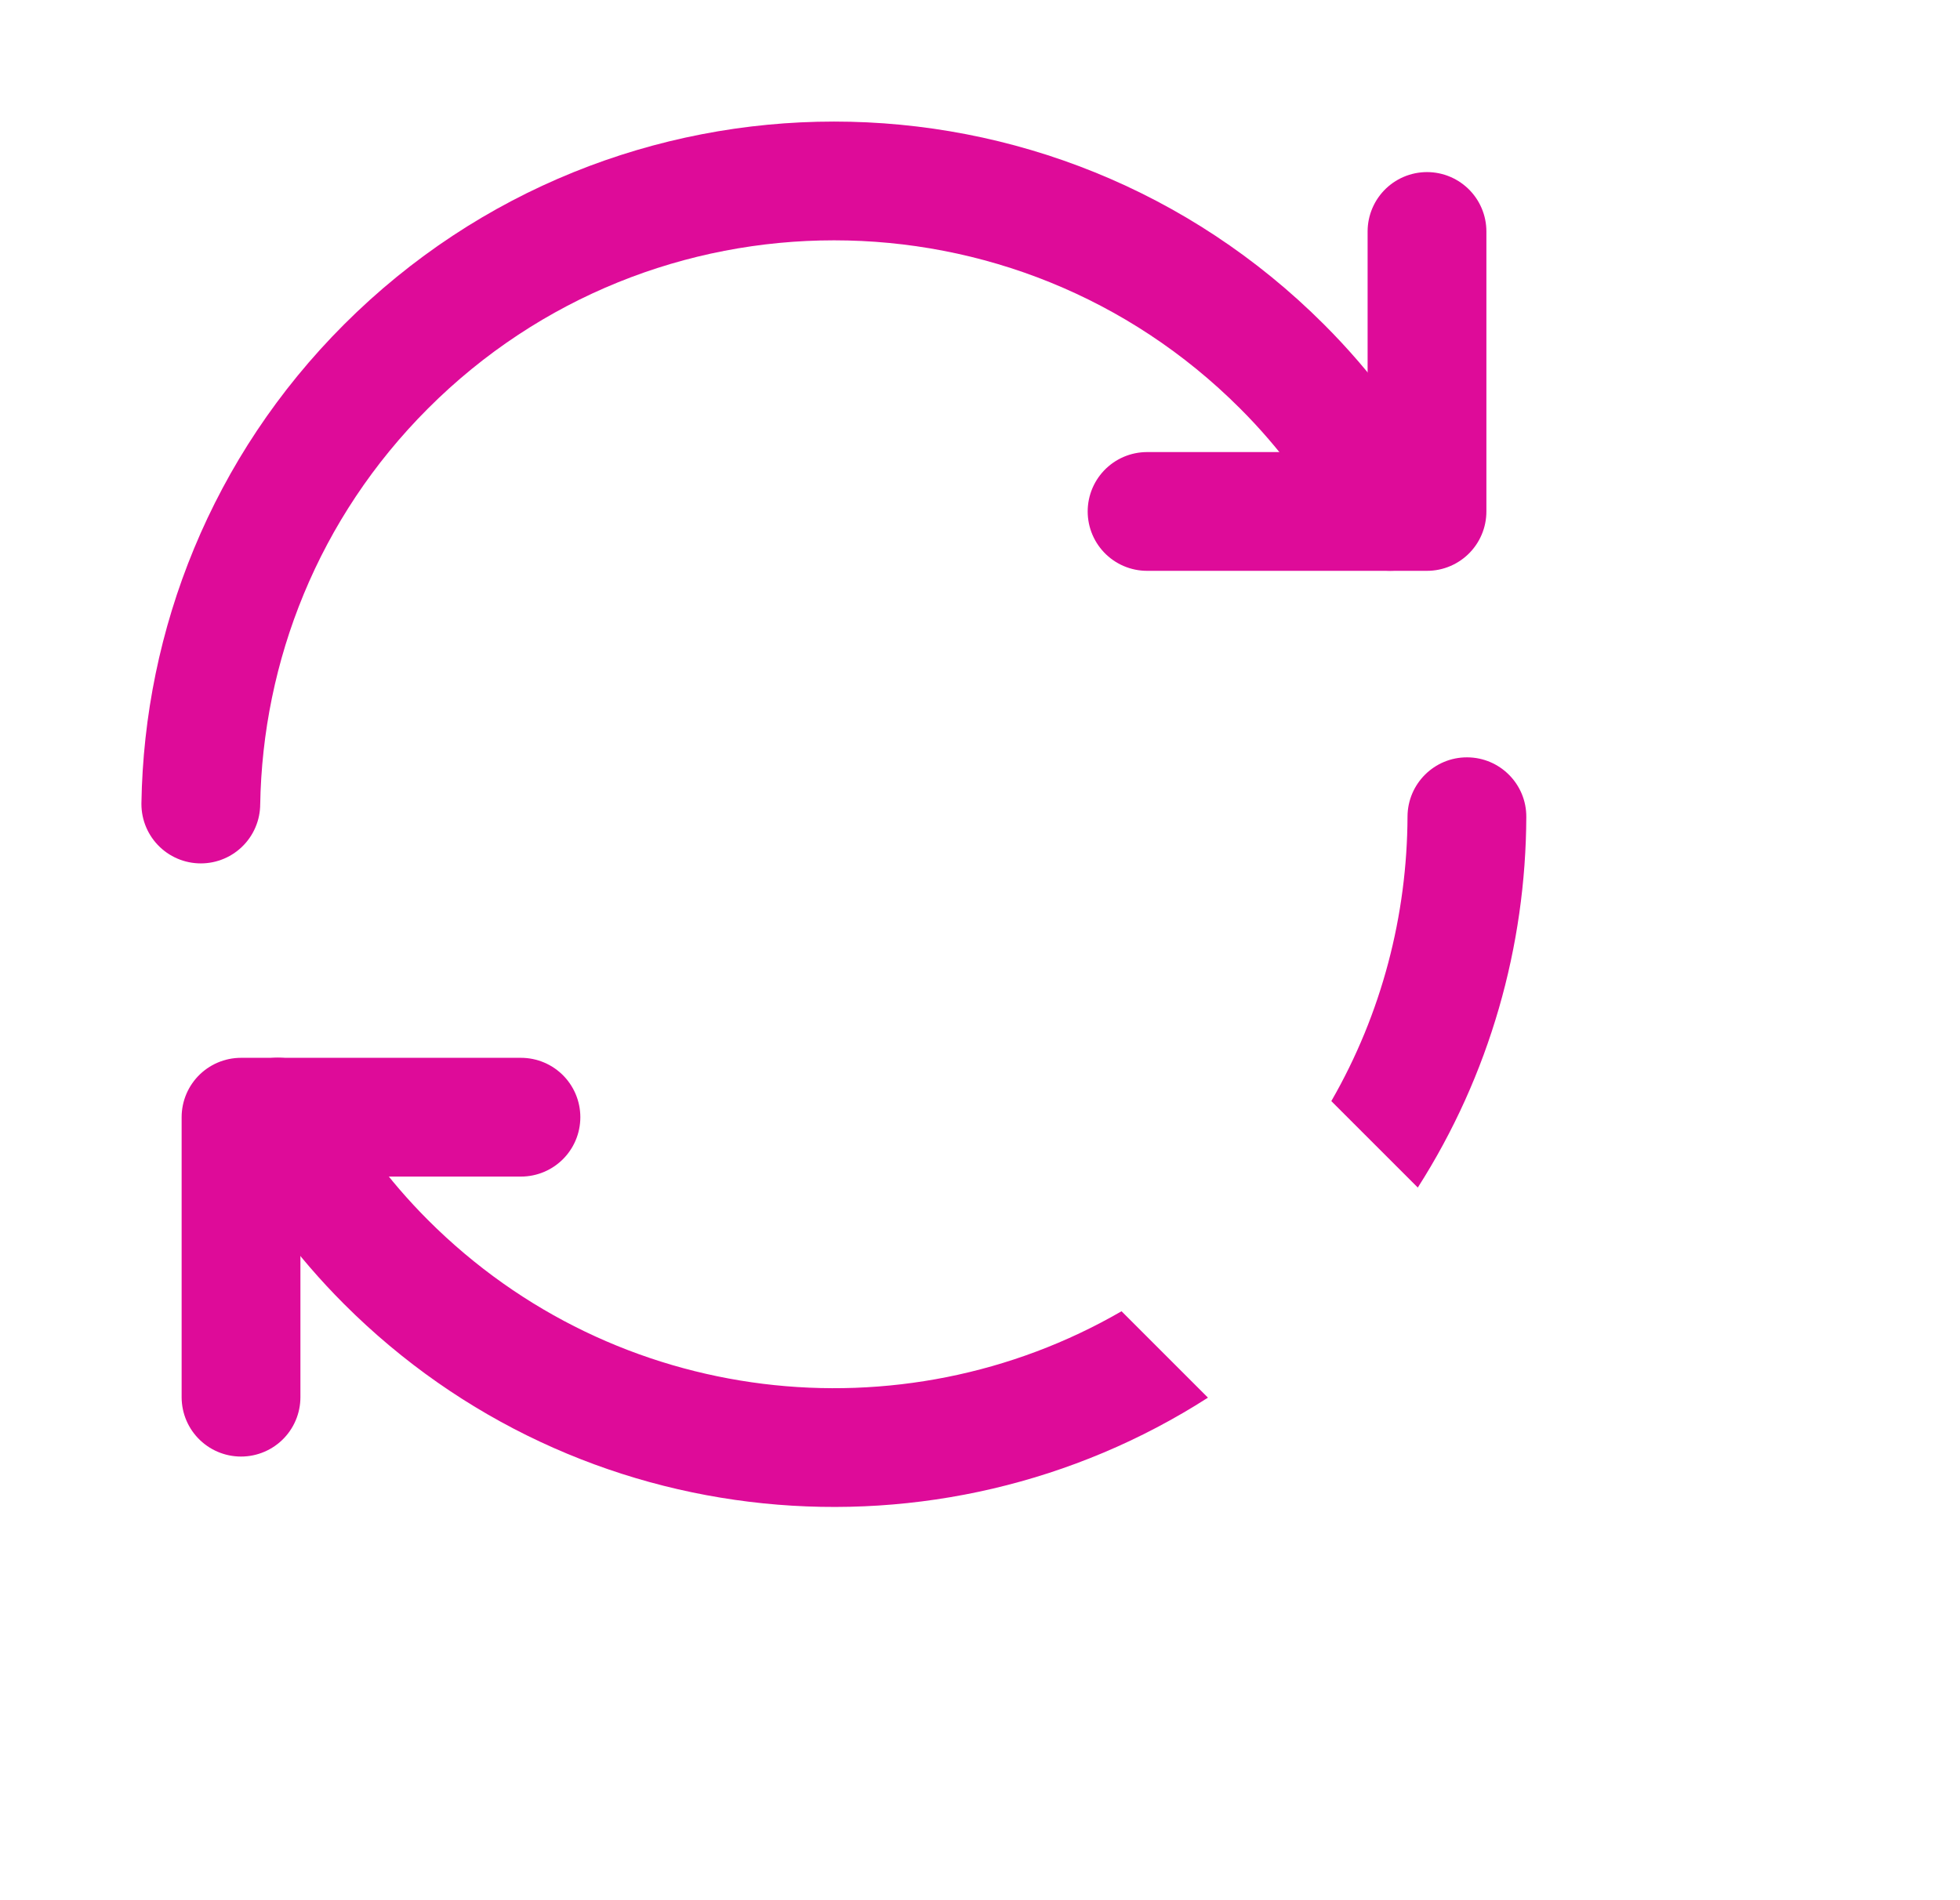 <svg width="33" height="32" viewBox="0 0 33 32" fill="none"
    xmlns="http://www.w3.org/2000/svg">
    <path fill-rule="evenodd" clip-rule="evenodd" d="M24.702 12.754C25.255 12.756 25.701 13.206 25.698 13.758C25.69 15.929 25.084 18.101 23.871 19.999L22.415 18.543C23.266 17.066 23.692 15.41 23.698 13.75C23.701 13.198 24.15 12.752 24.702 12.754ZM18.883 22.082C15.185 24.223 10.371 23.711 7.207 20.547C6.537 19.877 5.99 19.129 5.556 18.334C5.292 17.849 4.684 17.67 4.199 17.935C3.715 18.199 3.536 18.807 3.801 19.292C4.321 20.245 4.98 21.148 5.793 21.961C9.743 25.911 15.822 26.436 20.338 23.537L18.883 22.082Z" fill="#DE0B99"/>
    <path d="M3.381 13.54C3.424 10.868 4.461 8.21 6.5 6.171C10.665 2.006 17.42 2.006 21.585 6.171C22.327 6.912 22.929 7.738 23.407 8.612" stroke="#DE0B99" stroke-width="2" stroke-linecap="round" stroke-linejoin="round"/>
    <path d="M19.313 8.613H24.026V3.898" stroke="#DE0B99" stroke-width="2" stroke-linecap="round" stroke-linejoin="round"/>
    <path d="M8.771 18.814H4.058V23.529" stroke="#DE0B99" stroke-width="2" stroke-linecap="round" stroke-linejoin="round"/>
</svg>